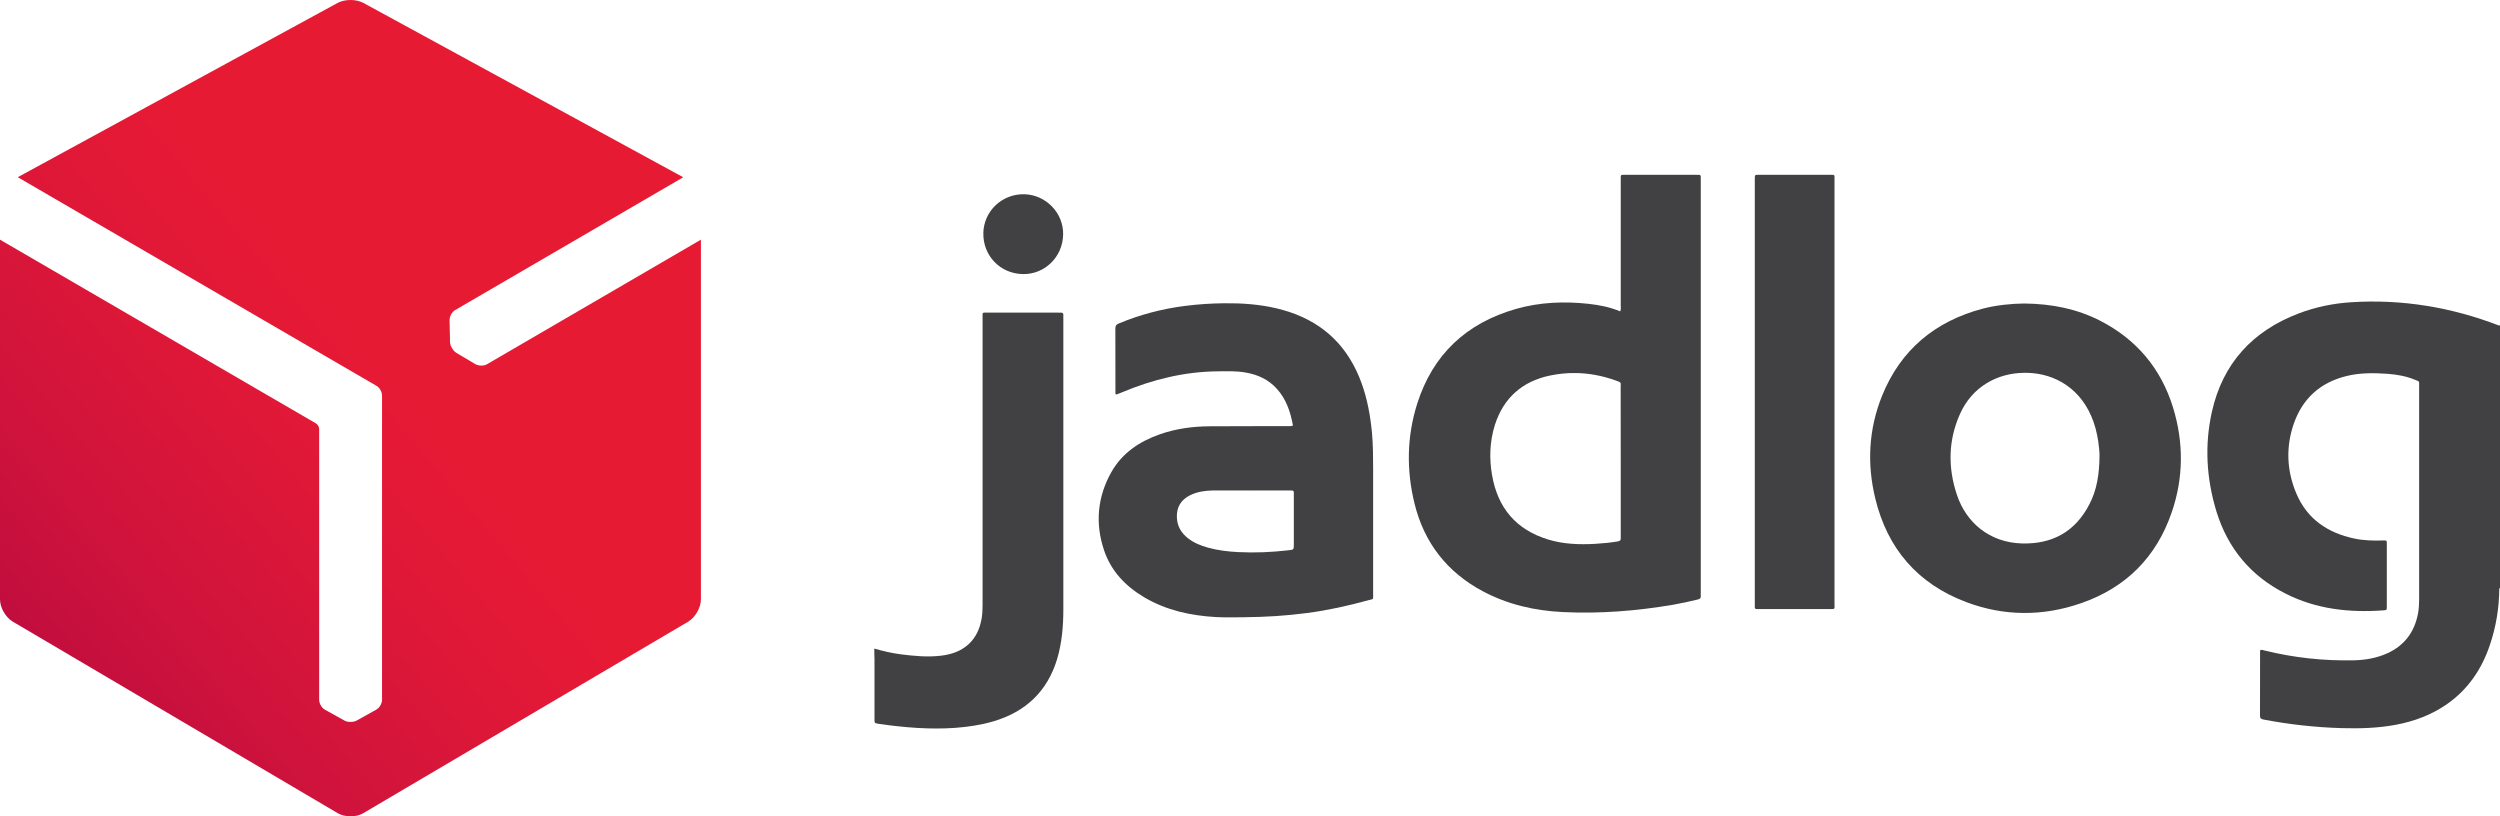 <svg width="98" height="32" viewBox="0 0 98 32" fill="none" xmlns="http://www.w3.org/2000/svg">
<path d="M19.088 14.279C18.96 14.354 18.756 14.346 18.628 14.271L17.887 13.831C17.826 13.793 17.77 13.733 17.729 13.662C17.725 13.658 17.725 13.654 17.721 13.65C17.672 13.571 17.646 13.492 17.642 13.417L17.623 12.552C17.619 12.405 17.713 12.228 17.845 12.153L26.783 6.949L14.242 0.113C14.103 0.038 13.922 0 13.742 0C13.561 0 13.376 0.038 13.237 0.113L0.696 6.946L14.747 15.118C14.879 15.189 14.976 15.358 14.976 15.509V27.432C14.976 27.583 14.871 27.756 14.739 27.824L13.982 28.245C13.918 28.279 13.839 28.298 13.757 28.298C13.753 28.298 13.745 28.298 13.742 28.298C13.651 28.302 13.565 28.283 13.501 28.245L12.744 27.824C12.616 27.756 12.511 27.583 12.511 27.432V16.803C12.503 16.724 12.447 16.63 12.383 16.596L0 9.395V23.5C0 23.817 0.222 24.204 0.497 24.366L13.245 31.88C13.38 31.959 13.561 32 13.742 32C13.922 32 14.099 31.962 14.235 31.88L26.982 24.366C27.253 24.204 27.476 23.817 27.476 23.5V9.395L19.088 14.279Z" fill="url(#paint0_linear_666_95)"/>
<path d="M97.958 12.76C97.973 12.756 97.988 12.756 98 12.752C98 16.188 98 19.623 98 23.059L97.985 23.062H97.969C97.875 22.968 97.906 22.848 97.906 22.738C97.902 21.077 97.906 19.416 97.906 17.755C97.906 16.195 97.906 14.636 97.906 13.076C97.906 12.967 97.883 12.858 97.958 12.76Z" fill="#414042"/>
<path d="M97.958 12.76C97.962 12.839 97.966 12.918 97.966 12.993C97.966 16.199 97.966 19.405 97.966 22.61C97.966 22.761 97.97 22.912 97.973 23.062C97.966 23.82 97.849 24.562 97.604 25.281C97.284 26.234 96.745 27.029 95.912 27.609C95.308 28.027 94.634 28.276 93.914 28.412C93.216 28.543 92.515 28.562 91.807 28.543C90.766 28.513 89.741 28.4 88.72 28.204C88.622 28.185 88.592 28.151 88.592 28.054C88.595 27.21 88.595 26.366 88.595 25.522C88.595 25.511 88.599 25.5 88.607 25.477C88.663 25.466 88.72 25.488 88.772 25.5C89.926 25.786 91.098 25.91 92.285 25.884C92.742 25.872 93.183 25.793 93.601 25.601C94.264 25.292 94.645 24.773 94.784 24.061C94.818 23.876 94.83 23.691 94.83 23.503C94.83 20.712 94.83 17.92 94.83 15.133C94.83 14.926 94.849 14.963 94.668 14.888C94.325 14.745 93.963 14.681 93.597 14.654C93.054 14.617 92.512 14.609 91.98 14.741C90.959 14.993 90.261 15.619 89.918 16.606C89.598 17.525 89.639 18.452 90.016 19.344C90.439 20.346 91.245 20.889 92.289 21.111C92.662 21.19 93.043 21.198 93.424 21.186C93.559 21.183 93.563 21.183 93.563 21.322C93.563 22.143 93.563 22.961 93.563 23.782C93.563 23.91 93.559 23.917 93.439 23.925C92.101 24.023 90.8 23.884 89.587 23.266C88.23 22.58 87.329 21.495 86.884 20.049C86.492 18.764 86.413 17.453 86.707 16.139C87.133 14.244 88.297 12.978 90.103 12.289C90.766 12.036 91.456 11.893 92.165 11.848C94.151 11.72 96.089 12.04 97.958 12.76Z" fill="#414042"/>
<path d="M63.658 6.853C63.522 6.851 63.533 6.858 63.533 7.049V7.158V11.984C63.533 12.055 63.549 12.127 63.511 12.206C63.111 12.037 62.693 11.957 62.263 11.909C61.31 11.807 60.36 11.845 59.432 12.108C57.488 12.662 56.168 13.89 55.554 15.826C55.147 17.114 55.128 18.425 55.448 19.733C55.825 21.273 56.719 22.426 58.124 23.176C59.105 23.699 60.164 23.94 61.264 23.993C62.719 24.065 64.167 23.948 65.603 23.703C65.923 23.646 66.24 23.575 66.556 23.5C66.643 23.481 66.681 23.439 66.67 23.353C66.666 23.323 66.67 23.292 66.67 23.262V7.064C66.67 7.019 66.666 6.978 66.67 6.936C66.673 6.872 66.643 6.849 66.583 6.853C66.545 6.857 66.511 6.853 66.474 6.853H63.726C63.7 6.853 63.677 6.853 63.658 6.853ZM61.721 14.623C62.265 14.624 62.804 14.724 63.334 14.915C63.575 15.001 63.53 14.982 63.53 15.193C63.533 16.162 63.533 17.13 63.533 18.102V20.976C63.533 21.013 63.53 21.047 63.533 21.085C63.545 21.179 63.5 21.209 63.413 21.224C63.123 21.273 62.829 21.3 62.531 21.319C61.909 21.352 61.291 21.334 60.688 21.149C59.432 20.765 58.713 19.913 58.49 18.633C58.373 17.966 58.396 17.299 58.603 16.647C58.943 15.6 59.666 14.956 60.737 14.726C61.066 14.656 61.394 14.621 61.721 14.623Z" fill="#414042"/>
<path d="M47.986 11.888C47.476 11.893 46.967 11.926 46.458 11.991C45.565 12.104 44.698 12.33 43.865 12.677C43.759 12.718 43.722 12.767 43.722 12.884C43.725 13.705 43.725 14.523 43.725 15.344C43.725 15.385 43.71 15.427 43.752 15.468C43.831 15.438 43.91 15.412 43.986 15.378C45.188 14.873 46.432 14.568 47.74 14.556C48.102 14.553 48.464 14.538 48.822 14.602C49.3 14.684 49.722 14.873 50.05 15.238C50.42 15.645 50.586 16.142 50.684 16.681C50.597 16.715 50.533 16.704 50.461 16.704C49.444 16.707 48.422 16.704 47.404 16.711C46.745 16.715 46.093 16.805 45.467 17.024C44.664 17.306 43.986 17.758 43.56 18.516C43.021 19.48 42.926 20.505 43.273 21.552C43.544 22.377 44.114 22.976 44.852 23.413C45.719 23.925 46.669 24.132 47.664 24.189C48.026 24.207 48.388 24.2 48.75 24.196C49.583 24.189 50.412 24.14 51.238 24.03C52.044 23.925 52.84 23.748 53.624 23.533C53.857 23.469 53.827 23.526 53.827 23.277V18.376C53.827 17.905 53.824 17.434 53.782 16.967C53.718 16.301 53.601 15.645 53.371 15.012C52.87 13.637 51.943 12.692 50.54 12.228C49.877 12.01 49.191 11.916 48.497 11.893C48.327 11.889 48.157 11.887 47.986 11.888ZM47.905 19.226C48.271 19.225 48.638 19.227 49.002 19.227C49.006 19.231 49.006 19.231 49.006 19.227H50.578C50.714 19.227 50.718 19.231 50.718 19.367V21.337C50.718 21.548 50.718 21.548 50.506 21.571C49.854 21.646 49.199 21.676 48.539 21.642C48.136 21.623 47.736 21.574 47.344 21.465C47.065 21.386 46.797 21.28 46.564 21.096C46.304 20.892 46.149 20.629 46.134 20.294C46.115 19.887 46.289 19.589 46.662 19.408C46.941 19.276 47.239 19.231 47.54 19.227C47.662 19.227 47.783 19.226 47.905 19.226Z" fill="#414042"/>
<path d="M79.342 11.897C78.833 11.905 78.267 11.957 77.717 12.101C75.851 12.598 74.506 13.713 73.778 15.513C73.251 16.82 73.179 18.177 73.511 19.54C73.986 21.507 75.173 22.885 77.073 23.601C78.561 24.162 80.084 24.166 81.588 23.642C83.33 23.036 84.521 21.849 85.124 20.105C85.599 18.738 85.606 17.344 85.18 15.965C84.709 14.444 83.752 13.306 82.331 12.575C81.411 12.104 80.427 11.908 79.342 11.897ZM79.355 14.614C79.464 14.613 79.575 14.618 79.685 14.628C80.748 14.726 81.765 15.397 82.146 16.794C82.191 16.964 82.225 17.133 82.252 17.306C82.282 17.521 82.304 17.744 82.301 17.868C82.293 18.595 82.199 19.201 81.905 19.766C81.351 20.84 80.454 21.337 79.255 21.303C77.996 21.266 77.076 20.493 76.711 19.397C76.356 18.335 76.368 17.276 76.824 16.244C77.305 15.155 78.298 14.623 79.355 14.614Z" fill="#414042"/>
<path d="M34.273 25.424C34.623 25.526 34.951 25.601 35.286 25.646C35.818 25.714 36.353 25.767 36.892 25.703C37.288 25.654 37.657 25.534 37.959 25.262C38.26 24.991 38.407 24.645 38.479 24.253C38.509 24.076 38.517 23.895 38.517 23.714C38.517 19.97 38.517 16.229 38.517 12.485C38.517 12.217 38.483 12.255 38.747 12.255C39.651 12.255 40.556 12.255 41.461 12.255C41.502 12.255 41.544 12.259 41.589 12.255C41.66 12.251 41.687 12.285 41.683 12.353C41.679 12.394 41.683 12.436 41.683 12.481C41.683 16.278 41.683 20.075 41.683 23.872C41.683 24.535 41.63 25.195 41.438 25.839C41.053 27.108 40.202 27.903 38.943 28.276C38.456 28.419 37.955 28.494 37.45 28.532C36.447 28.604 35.452 28.517 34.457 28.378C34.446 28.378 34.434 28.374 34.423 28.37C34.284 28.344 34.28 28.344 34.28 28.201C34.28 27.41 34.28 26.622 34.28 25.831C34.273 25.699 34.273 25.575 34.273 25.424Z" fill="#414042"/>
<path d="M71.912 15.374C71.912 18.135 71.912 20.893 71.912 23.654C71.912 23.891 71.958 23.876 71.694 23.876C70.789 23.876 69.885 23.876 68.98 23.876C68.942 23.876 68.908 23.876 68.871 23.876C68.807 23.88 68.784 23.846 68.788 23.786C68.788 23.748 68.788 23.714 68.788 23.677C68.788 18.132 68.788 12.59 68.788 7.045C68.788 7.027 68.788 7.008 68.788 6.993C68.791 6.857 68.791 6.853 68.927 6.853C69.862 6.853 70.797 6.853 71.732 6.853C71.939 6.853 71.912 6.838 71.912 7.038C71.912 9.652 71.912 12.27 71.912 14.884C71.912 15.05 71.912 15.212 71.912 15.374Z" fill="#414042"/>
<path d="M41.675 9.2C41.656 10.074 40.955 10.759 40.096 10.744C39.206 10.729 38.528 10.021 38.547 9.132C38.566 8.273 39.282 7.595 40.153 7.614C41.004 7.637 41.694 8.349 41.675 9.2Z" fill="#414042"/>
<defs>
<linearGradient id="paint0_linear_666_95" x1="13.871" y1="40.883" x2="27.776" y2="29.209" gradientUnits="userSpaceOnUse">
<stop stop-color="#C00D3E"/>
<stop offset="0.297" stop-color="#CF133C"/>
<stop offset="0.732" stop-color="#E01837"/>
<stop offset="1" stop-color="#E71A34"/>
</linearGradient>
</defs>
</svg>
